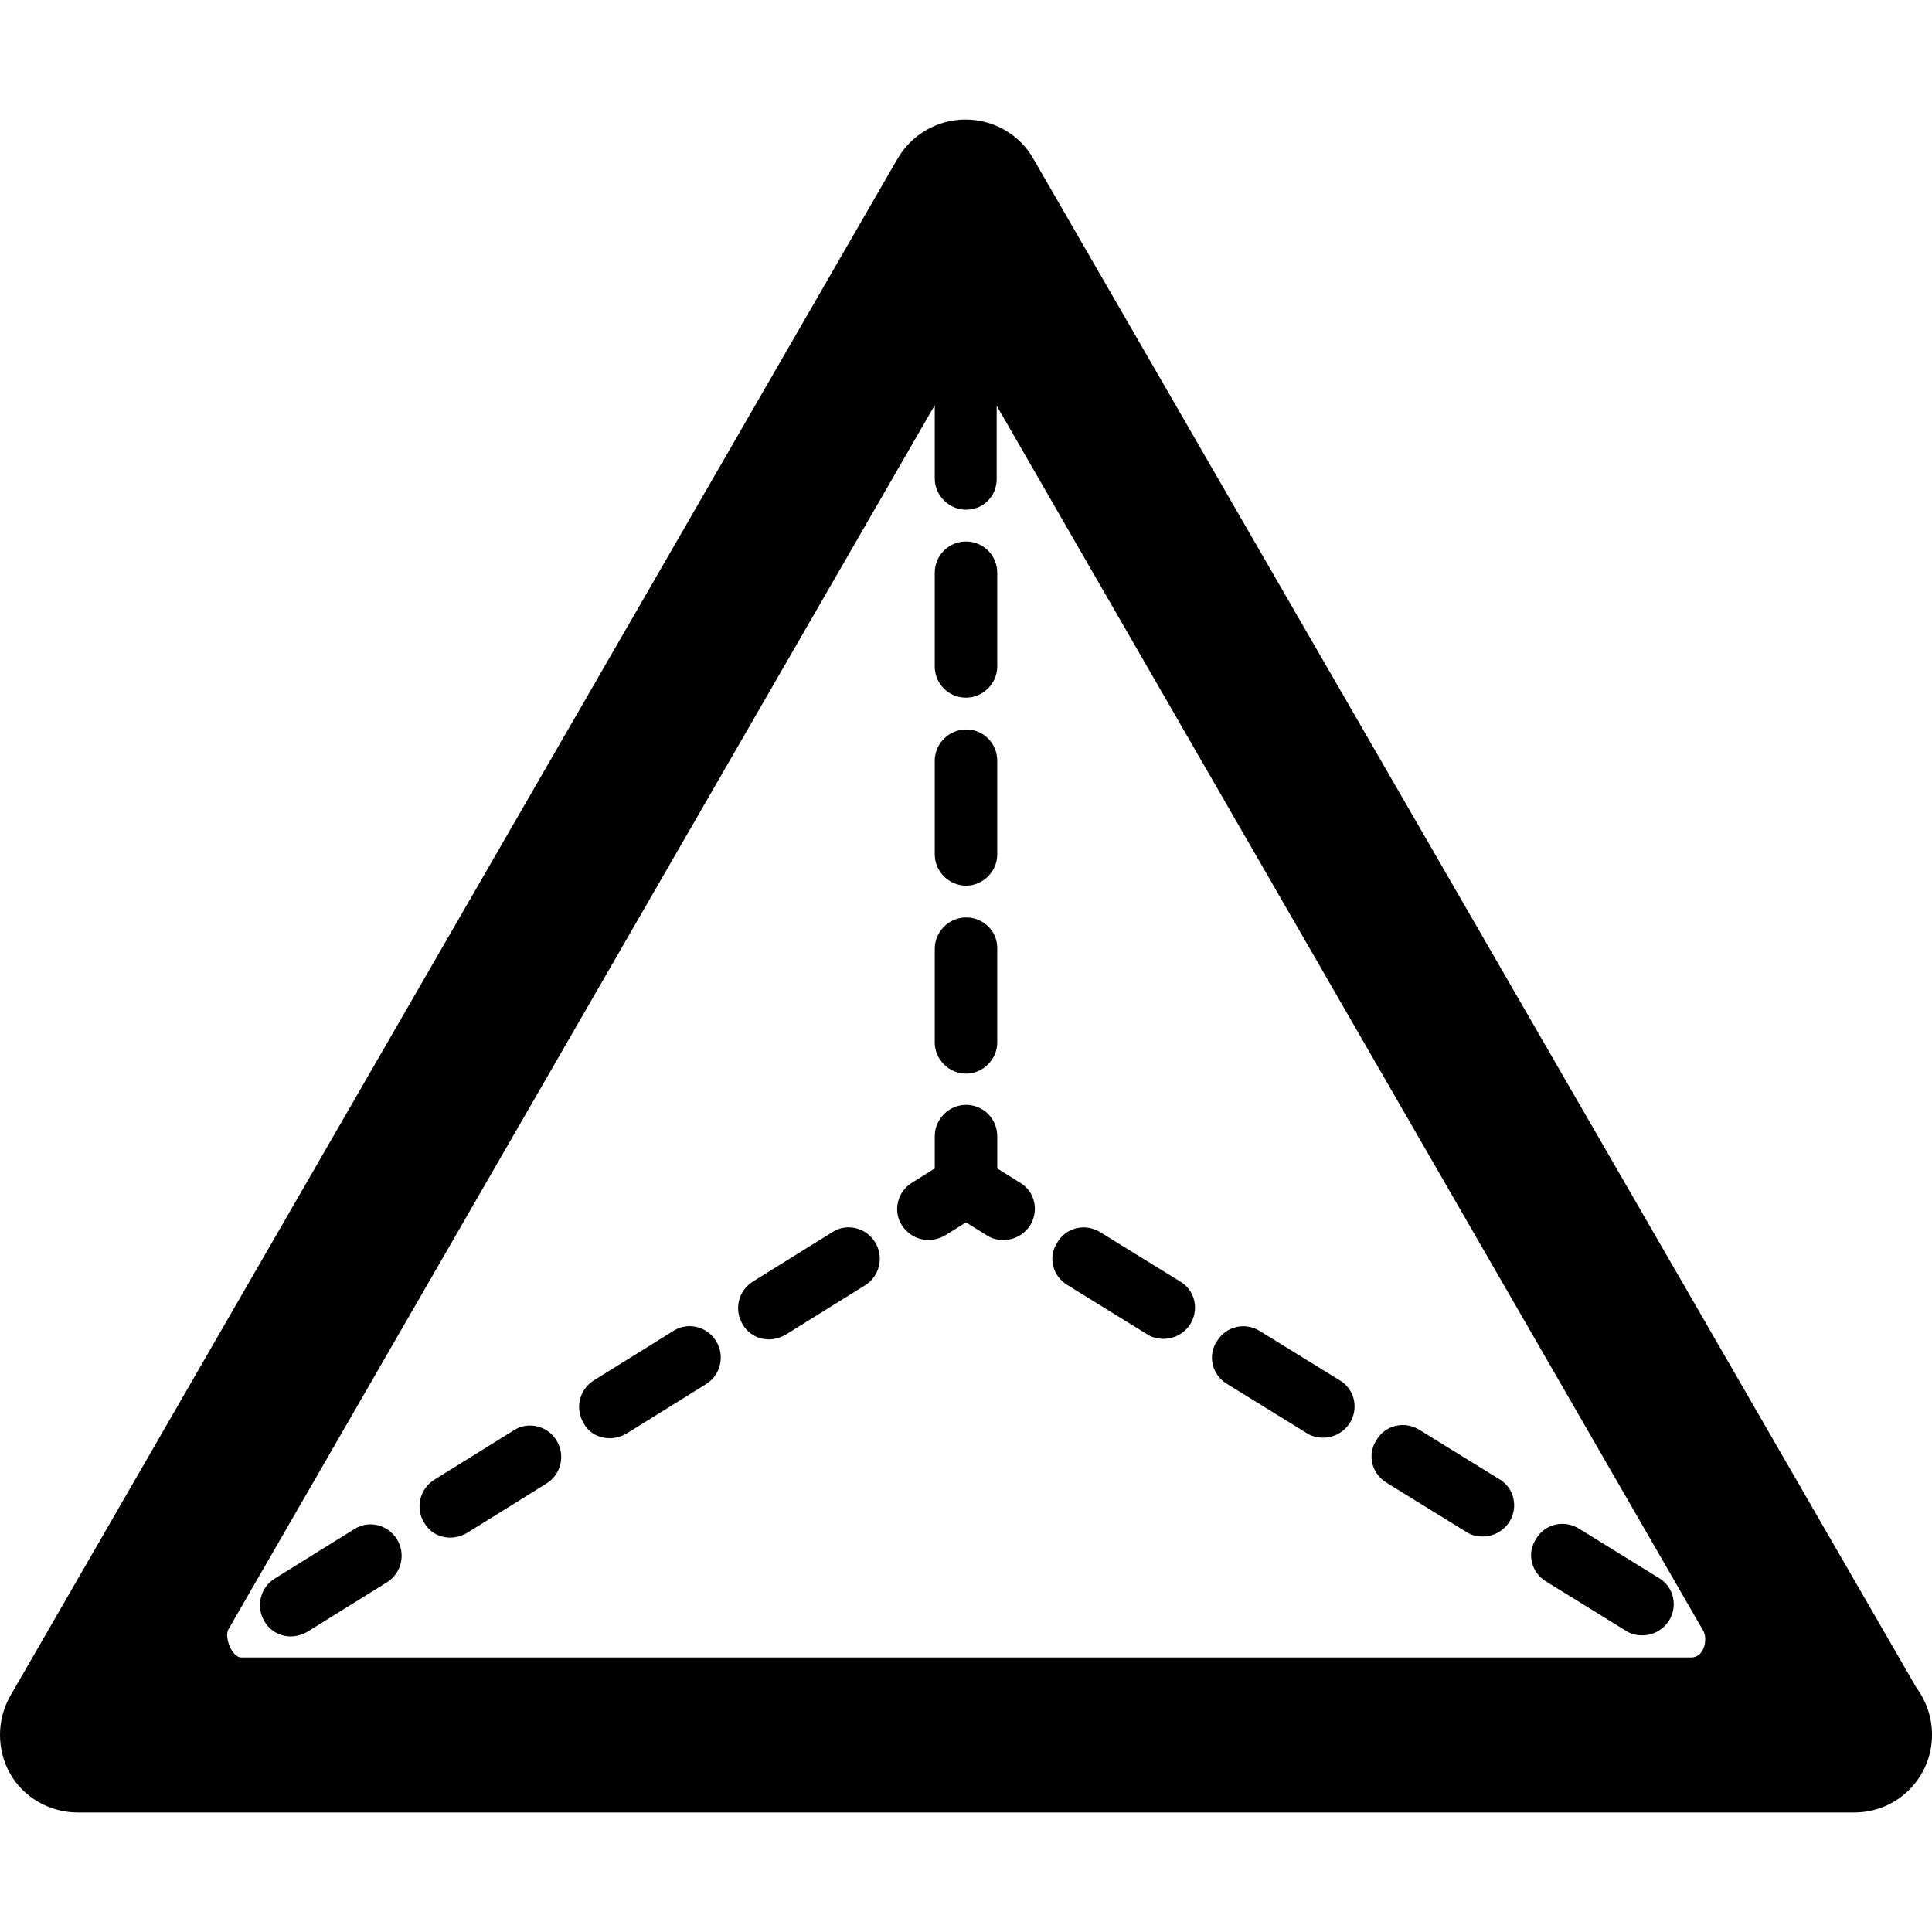 <?xml version="1.0" encoding="iso-8859-1"?>
<!-- Generator: Adobe Illustrator 16.0.0, SVG Export Plug-In . SVG Version: 6.00 Build 0)  -->
<!DOCTYPE svg PUBLIC "-//W3C//DTD SVG 1.1//EN" "http://www.w3.org/Graphics/SVG/1.1/DTD/svg11.dtd">
<svg version="1.1" id="Capa_1" xmlns="http://www.w3.org/2000/svg" xmlns:xlink="http://www.w3.org/1999/xlink" x="0px" y="0px"
	 width="93.562px" height="93.562px" viewBox="0 0 93.562 93.562" style="enable-background:new 0 0 93.562 93.562;"
	 xml:space="preserve">
<g>
	<g>
		<path d="M51.676,62.222l3.879,2.395c0.246,0.164,0.521,0.219,0.797,0.219c0.495,0,0.989-0.246,1.293-0.715
			c0.439-0.715,0.22-1.65-0.495-2.062l-3.878-2.393c-0.715-0.439-1.65-0.221-2.062,0.495C50.741,60.847,50.96,61.783,51.676,62.222z
			"/>
		<path d="M47.358,44.54c-0.192-0.083-0.385-0.11-0.577-0.11c-0.825,0-1.513,0.688-1.513,1.513v4.538
			c0,0.823,0.688,1.512,1.513,1.512c0.825,0,1.513-0.688,1.513-1.512v-4.565C48.293,45.282,47.908,44.76,47.358,44.54z"/>
		<path d="M59.404,67.009l3.878,2.394c0.248,0.164,0.522,0.22,0.798,0.22c0.495,0,0.99-0.247,1.293-0.716
			c0.439-0.715,0.22-1.649-0.495-2.062L61,64.452c-0.715-0.438-1.623-0.22-2.062,0.495C58.47,65.634,58.689,66.568,59.404,67.009z"
			/>
		<path d="M74.861,76.58l3.877,2.393c0.248,0.166,0.521,0.222,0.798,0.222c0.495,0,0.99-0.248,1.293-0.716
			c0.439-0.715,0.22-1.649-0.495-2.062l-3.878-2.395c-0.715-0.438-1.649-0.219-2.062,0.496C73.925,75.205,74.146,76.14,74.861,76.58
			z"/>
		<path d="M67.132,71.794l3.878,2.393c0.247,0.164,0.522,0.221,0.799,0.221c0.494,0,0.988-0.247,1.292-0.715
			c0.439-0.717,0.22-1.65-0.495-2.062l-3.878-2.394c-0.715-0.438-1.649-0.22-2.062,0.496C66.197,70.419,66.417,71.353,67.132,71.794
			z"/>
		<path d="M47.358,35.436c-0.192-0.083-0.385-0.11-0.577-0.11c-0.825,0-1.513,0.688-1.513,1.513v4.538
			c0,0.825,0.688,1.513,1.513,1.513c0.825,0,1.513-0.688,1.513-1.513v-4.538C48.293,36.206,47.908,35.657,47.358,35.436z"/>
		<path d="M44.966,60.05c0.275,0,0.55-0.082,0.797-0.22l1.018-0.632l1.018,0.632c0.247,0.165,0.522,0.22,0.799,0.22
			c0.493,0,0.988-0.246,1.292-0.715c0.439-0.715,0.22-1.65-0.495-2.062l-1.101-0.688v-1.568c0-0.823-0.66-1.512-1.513-1.512l0,0
			c-0.825,0-1.513,0.688-1.513,1.512v1.568l-1.1,0.688c-0.715,0.438-0.935,1.375-0.495,2.062
			C43.976,59.804,44.471,60.05,44.966,60.05z"/>
		<path d="M29.537,69.649c0.275,0,0.55-0.083,0.797-0.22l3.85-2.394c0.715-0.44,0.935-1.375,0.495-2.091
			c-0.44-0.715-1.375-0.936-2.062-0.495l-3.85,2.394c-0.715,0.439-0.936,1.375-0.495,2.09C28.52,69.402,29.014,69.649,29.537,69.649
			z"/>
		<path d="M21.809,74.462c0.275,0,0.55-0.082,0.798-0.221l3.85-2.393c0.715-0.439,0.935-1.375,0.495-2.09
			c-0.44-0.716-1.375-0.937-2.062-0.496l-3.851,2.394c-0.715,0.44-0.935,1.375-0.495,2.09
			C20.819,74.214,21.286,74.462,21.809,74.462z"/>
		<path d="M37.238,64.863c0.275,0,0.55-0.082,0.797-0.219l3.85-2.394c0.715-0.44,0.935-1.376,0.495-2.091
			c-0.44-0.716-1.375-0.936-2.062-0.495l-3.851,2.394c-0.715,0.438-0.935,1.375-0.495,2.09
			C36.248,64.617,36.743,64.863,37.238,64.863z"/>
		<path d="M14.081,79.248c0.275,0,0.55-0.083,0.798-0.221l3.85-2.393c0.715-0.439,0.935-1.375,0.495-2.091
			c-0.44-0.715-1.375-0.936-2.062-0.495l-3.851,2.394c-0.715,0.44-0.935,1.375-0.495,2.091C13.09,79,13.585,79.248,14.081,79.248z"
			/>
		<path d="M46.781,33.786c0.825,0,1.513-0.688,1.513-1.513v-4.537c0-0.825-0.66-1.513-1.513-1.513c-0.853,0-1.513,0.688-1.513,1.513
			v4.538C45.268,33.099,45.928,33.786,46.781,33.786z"/>
		<path d="M92.819,81.75L50.026,7.659c-0.66-1.155-1.925-1.87-3.272-1.87c-1.347,0-2.585,0.715-3.273,1.87L0.495,82.134
			c-0.66,1.156-0.66,2.613,0,3.77c0.66,1.156,1.925,1.87,3.272,1.87h86h0.027c2.09,0,3.769-1.679,3.769-3.769
			C93.562,83.179,93.287,82.382,92.819,81.75z M45.268,19.622v3.548c0,0.825,0.688,1.513,1.513,1.513c0.22,0,0.413-0.055,0.577-0.11
			c0.55-0.22,0.909-0.77,0.909-1.375V19.65l34.185,59.268c0.275,0.385,0.11,1.348-0.55,1.348H11.688
			c-0.468,0-0.825-0.989-0.633-1.348L45.268,19.622z"/>
	</g>
</g>
<g>
</g>
<g>
</g>
<g>
</g>
<g>
</g>
<g>
</g>
<g>
</g>
<g>
</g>
<g>
</g>
<g>
</g>
<g>
</g>
<g>
</g>
<g>
</g>
<g>
</g>
<g>
</g>
<g>
</g>
</svg>

